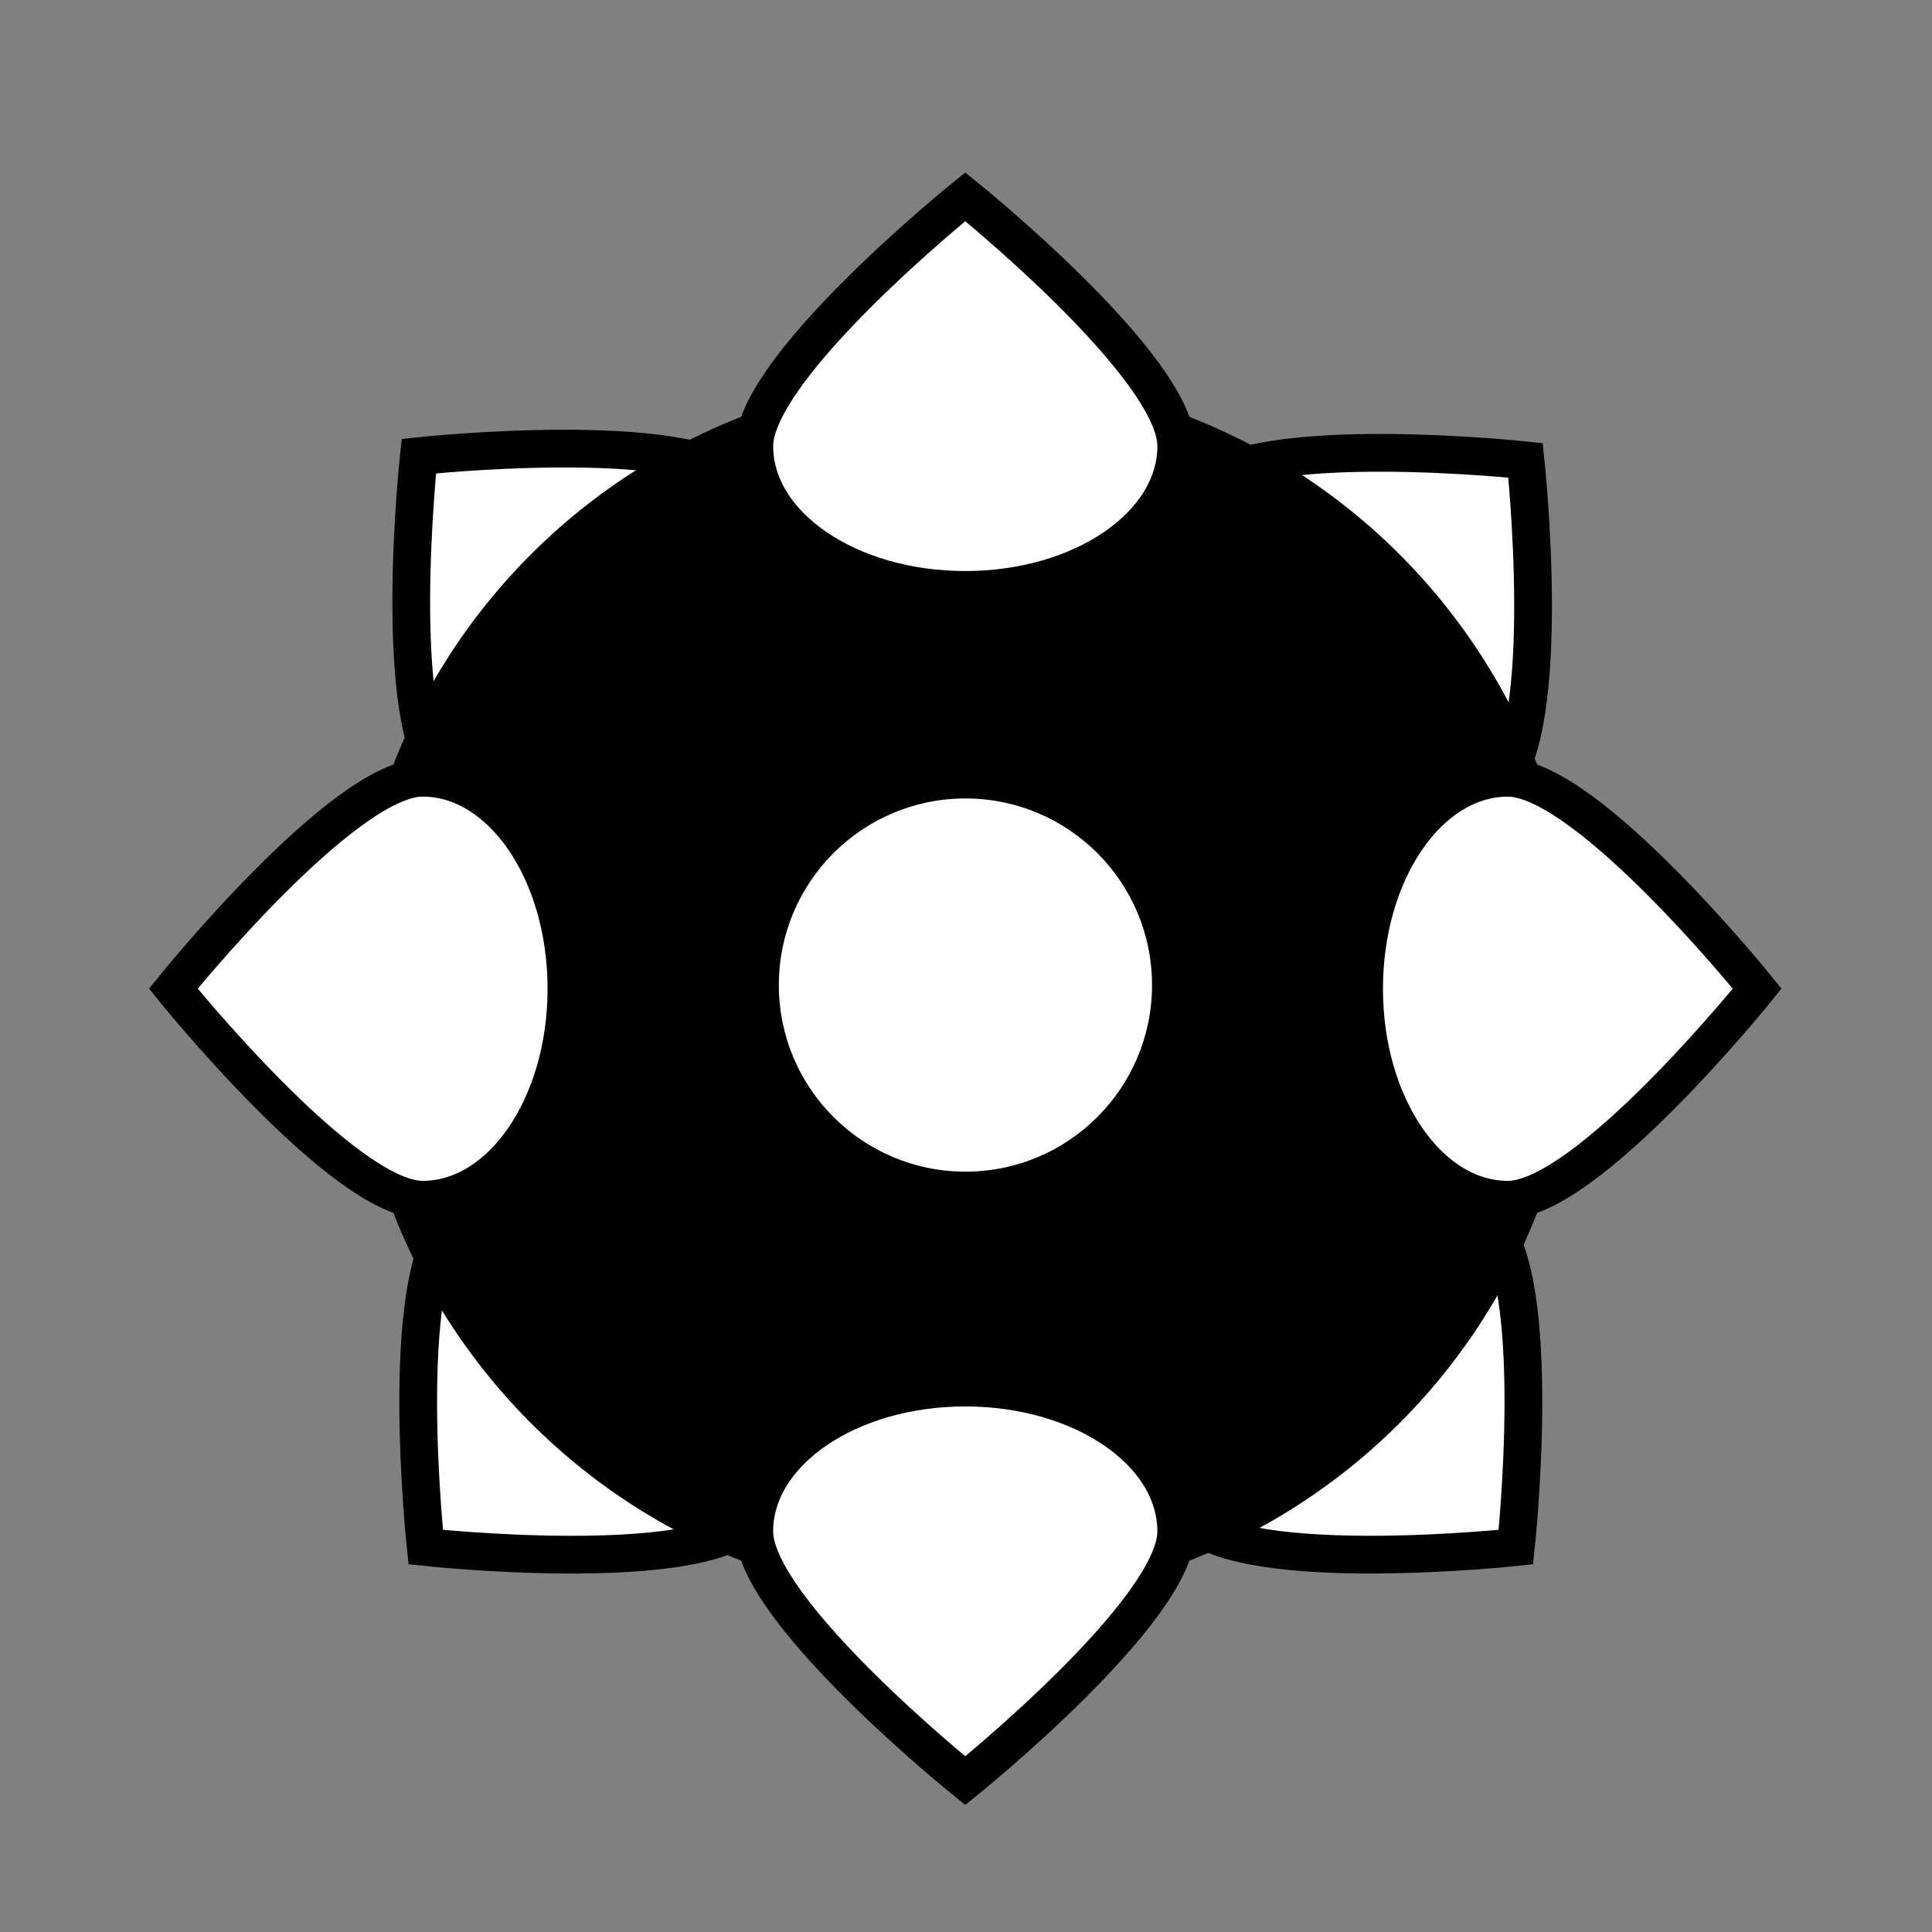 <svg id="Layer_1" data-name="Layer 1" xmlns="http://www.w3.org/2000/svg" viewBox="0 0 512 512"><rect x="0" y="0" width="512" height="512" fill="#808080" stroke="none"/><defs><style>.cls-1,.cls-3{fill:#fff;stroke-miterlimit:10;}.cls-1,.cls-2,.cls-3{stroke:#000;}.cls-1,.cls-2{stroke-width:10px;}.cls-2{stroke-linecap:round;stroke-linejoin:round;}</style></defs><title>spiked_cannon_ball</title><path class="cls-1" d="M315.46,402.83c-14.88-14.88-9.25-44.65,12.59-66.49s51.6-27.47,66.49-12.59S401.72,410,401.72,410,330.35,417.71,315.46,402.83Z"/><path class="cls-1" d="M397.1,208.22c-14.88,14.88-44.65,9.25-66.49-12.59S303.14,144,318,129.15,404.28,122,404.28,122,412,193.34,397.1,208.22Z"/><path class="cls-1" d="M120,323.76c14.88-14.88,44.65-9.25,66.49,12.59s27.47,51.6,12.59,66.49S112.82,410,112.82,410,105.12,338.64,120,323.76Z"/><path class="cls-1" d="M197.21,128.05c14.88,14.88,9.25,44.65-12.59,66.49S133,222,118.13,207.13,111,120.88,111,120.88,182.32,113.17,197.21,128.05Z"/><circle class="cls-2" cx="255.8" cy="262.03" r="157.78"/><path class="cls-1" d="M311.72,118.22c0,21-25,38.11-55.91,38.11s-55.91-17.06-55.91-38.11S255.8,52.15,255.8,52.15,311.72,97.17,311.72,118.22Z"/><circle class="cls-3" cx="255.85" cy="261.05" r="49.95"/><path class="cls-1" d="M399.61,317.94c-21,0-38.11-25-38.11-55.91s17.06-55.91,38.11-55.91S465.68,262,465.68,262,420.66,317.94,399.61,317.94Z"/><path class="cls-1" d="M199.89,405.83c0-21,25-38.11,55.91-38.11s55.91,17.06,55.91,38.11S255.8,471.9,255.8,471.9,199.89,426.88,199.89,405.83Z"/><path class="cls-1" d="M112,206.11c21,0,38.11,25,38.11,55.91S133,317.94,112,317.94,45.93,262,45.93,262,90.95,206.11,112,206.11Z"/></svg>